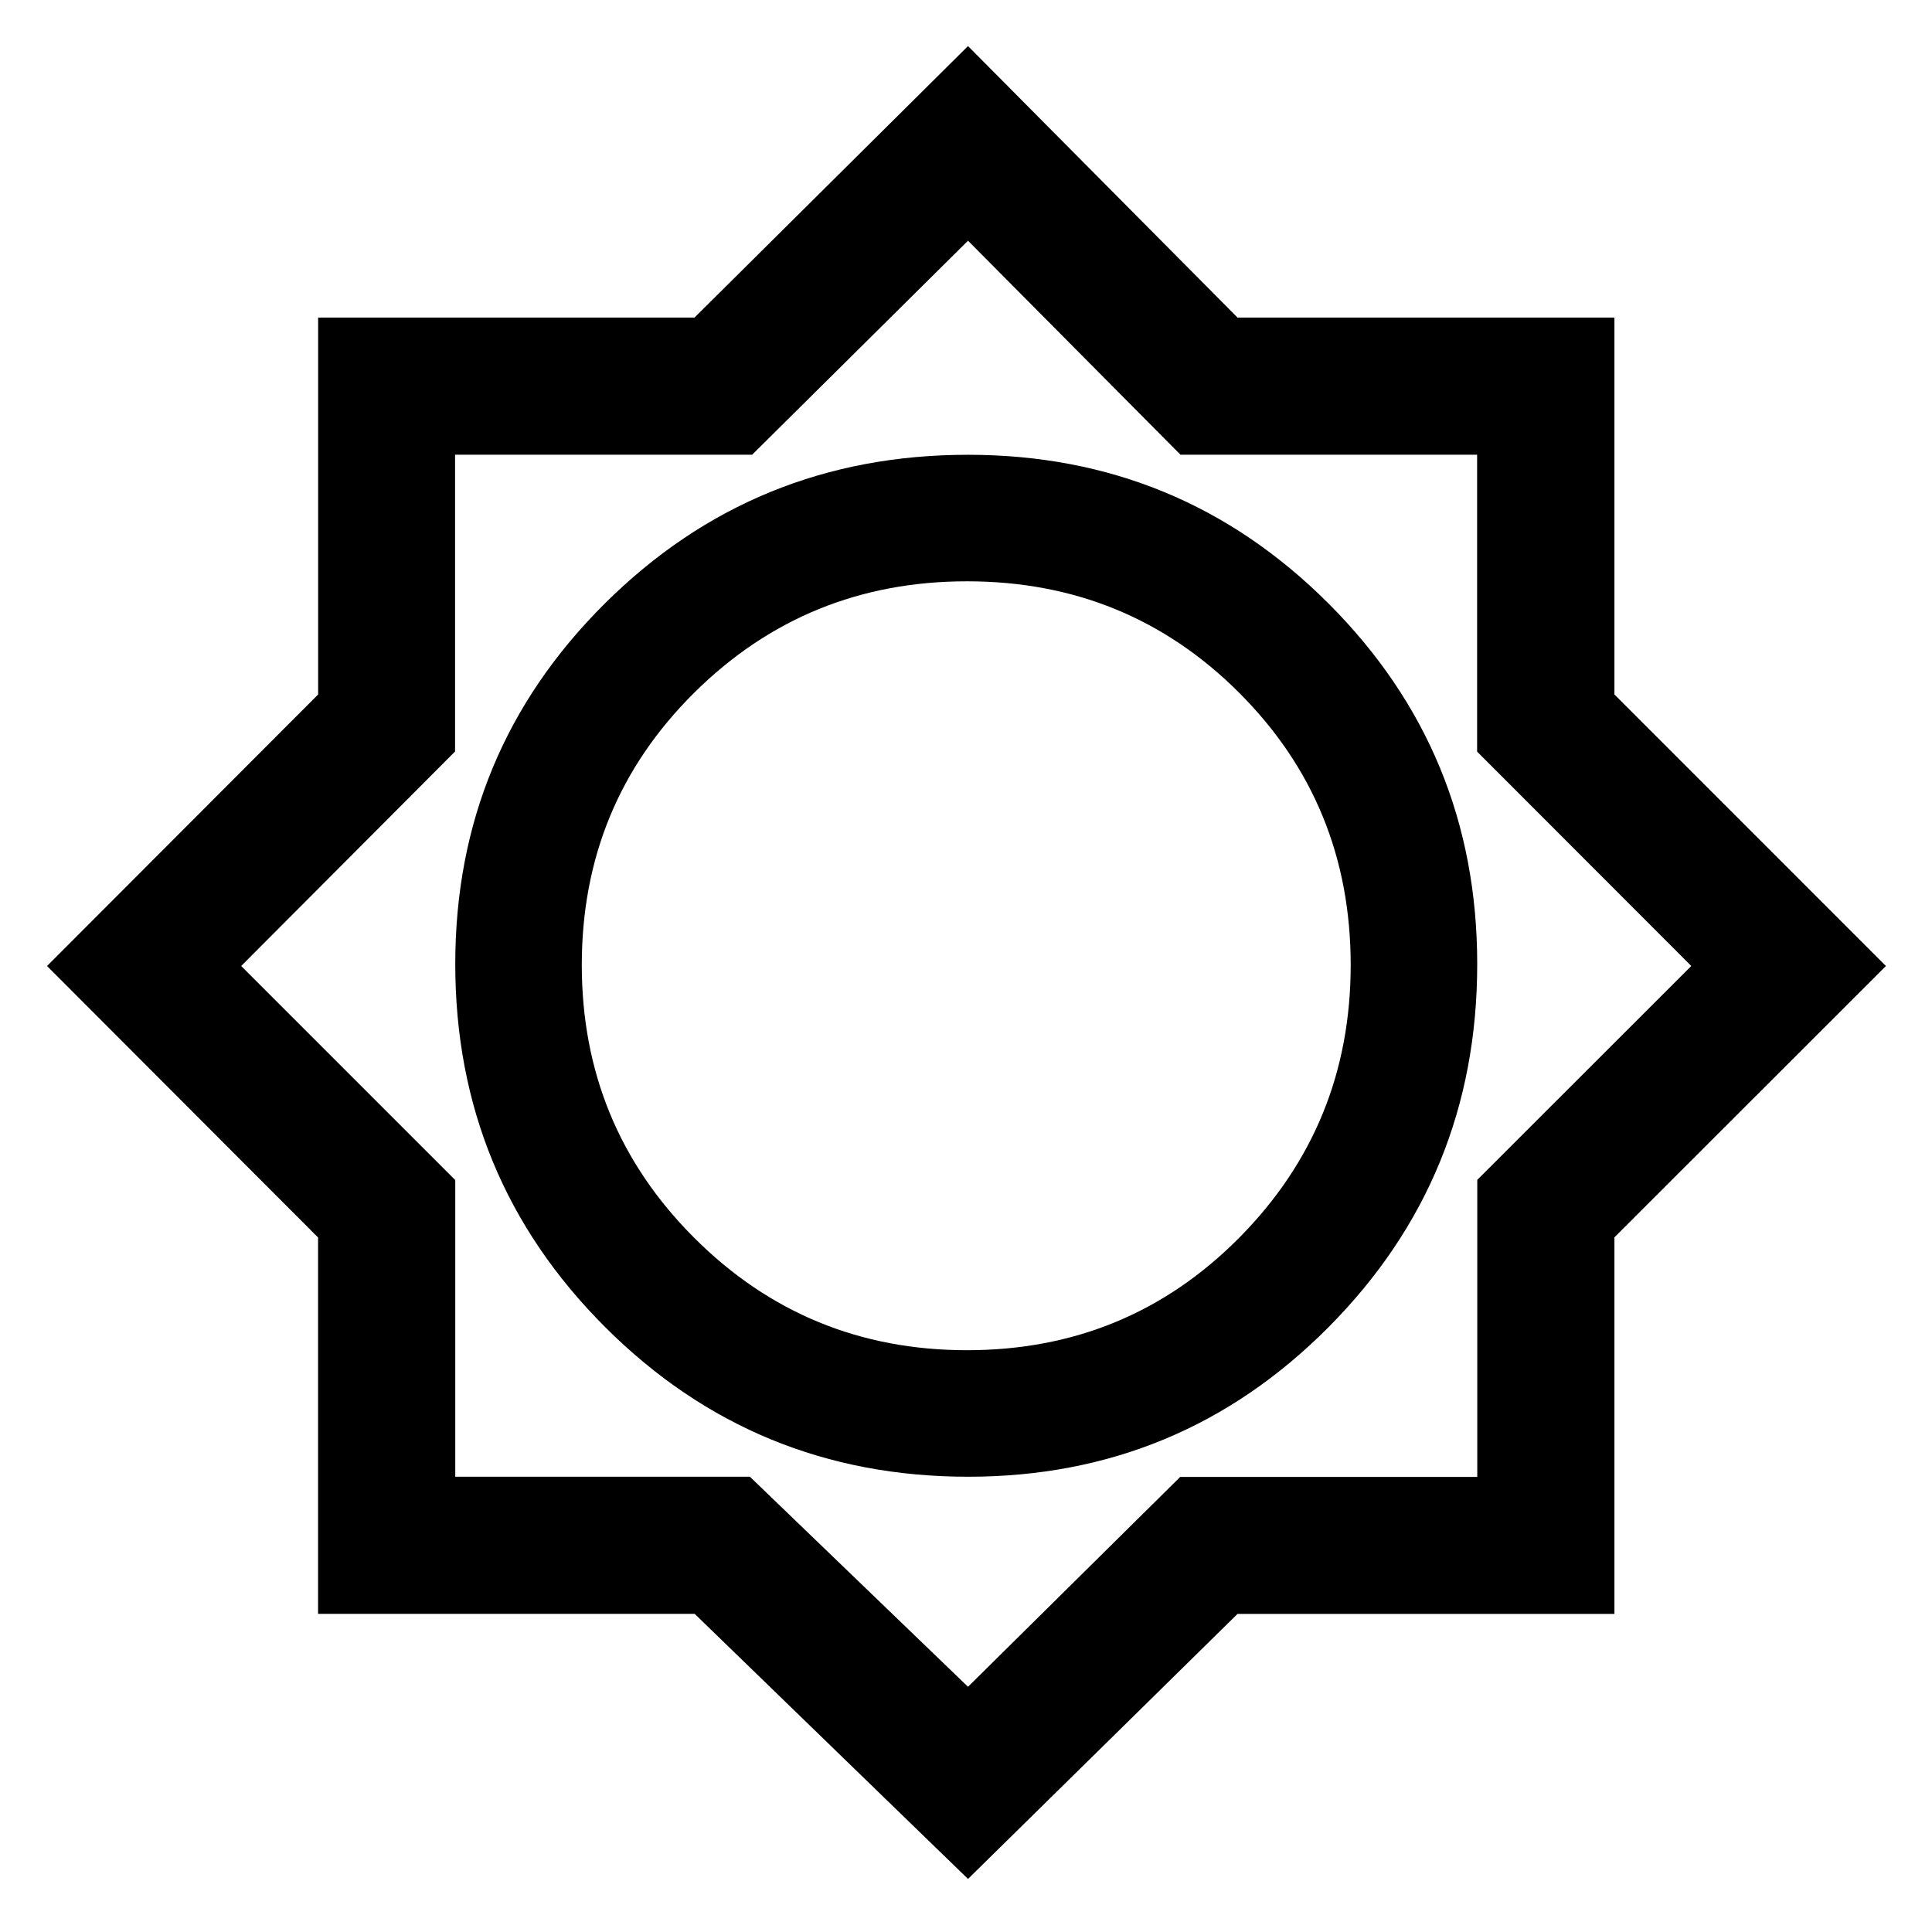<svg xmlns="http://www.w3.org/2000/svg" width="48" height="48" viewBox="0 96 960 960"><path d="M481 1029.63 345.182 897.917H158.047V710.912L23.369 576l134.714-134.918V253.808h187.005L481 118.891l133.922 134.908h187.279v187.279L937.109 576 802.197 710.818v187.135H614.912L481 1029.63Zm.098-199.848q105.188 0 179.056-74.331 73.868-74.331 73.868-180.423 0-105.258-73.896-179.154t-179.154-73.896q-106.092 0-180.423 73.888T226.218 575q0 105.98 74.429 180.381 74.43 74.401 180.451 74.401Zm-.606-62.869q-79.657 0-135.531-55.831-55.874-55.83-55.874-135.582 0-79.85 55.831-135.251 55.83-55.401 135.582-55.401 79.85 0 135.251 55.403 55.401 55.404 55.401 135.257 0 79.657-55.403 135.531-55.404 55.874-135.257 55.874ZM481 934.152l105.437-104.271H734.05v-147.61L840.391 576 733.97 469.479V321.95H586.581L481 215.609 373.729 321.95h-147.61v147.469L119.848 576l106.37 106.37v147.412H372.63L481 934.152Zm-.761-359.391Z"/></svg>
